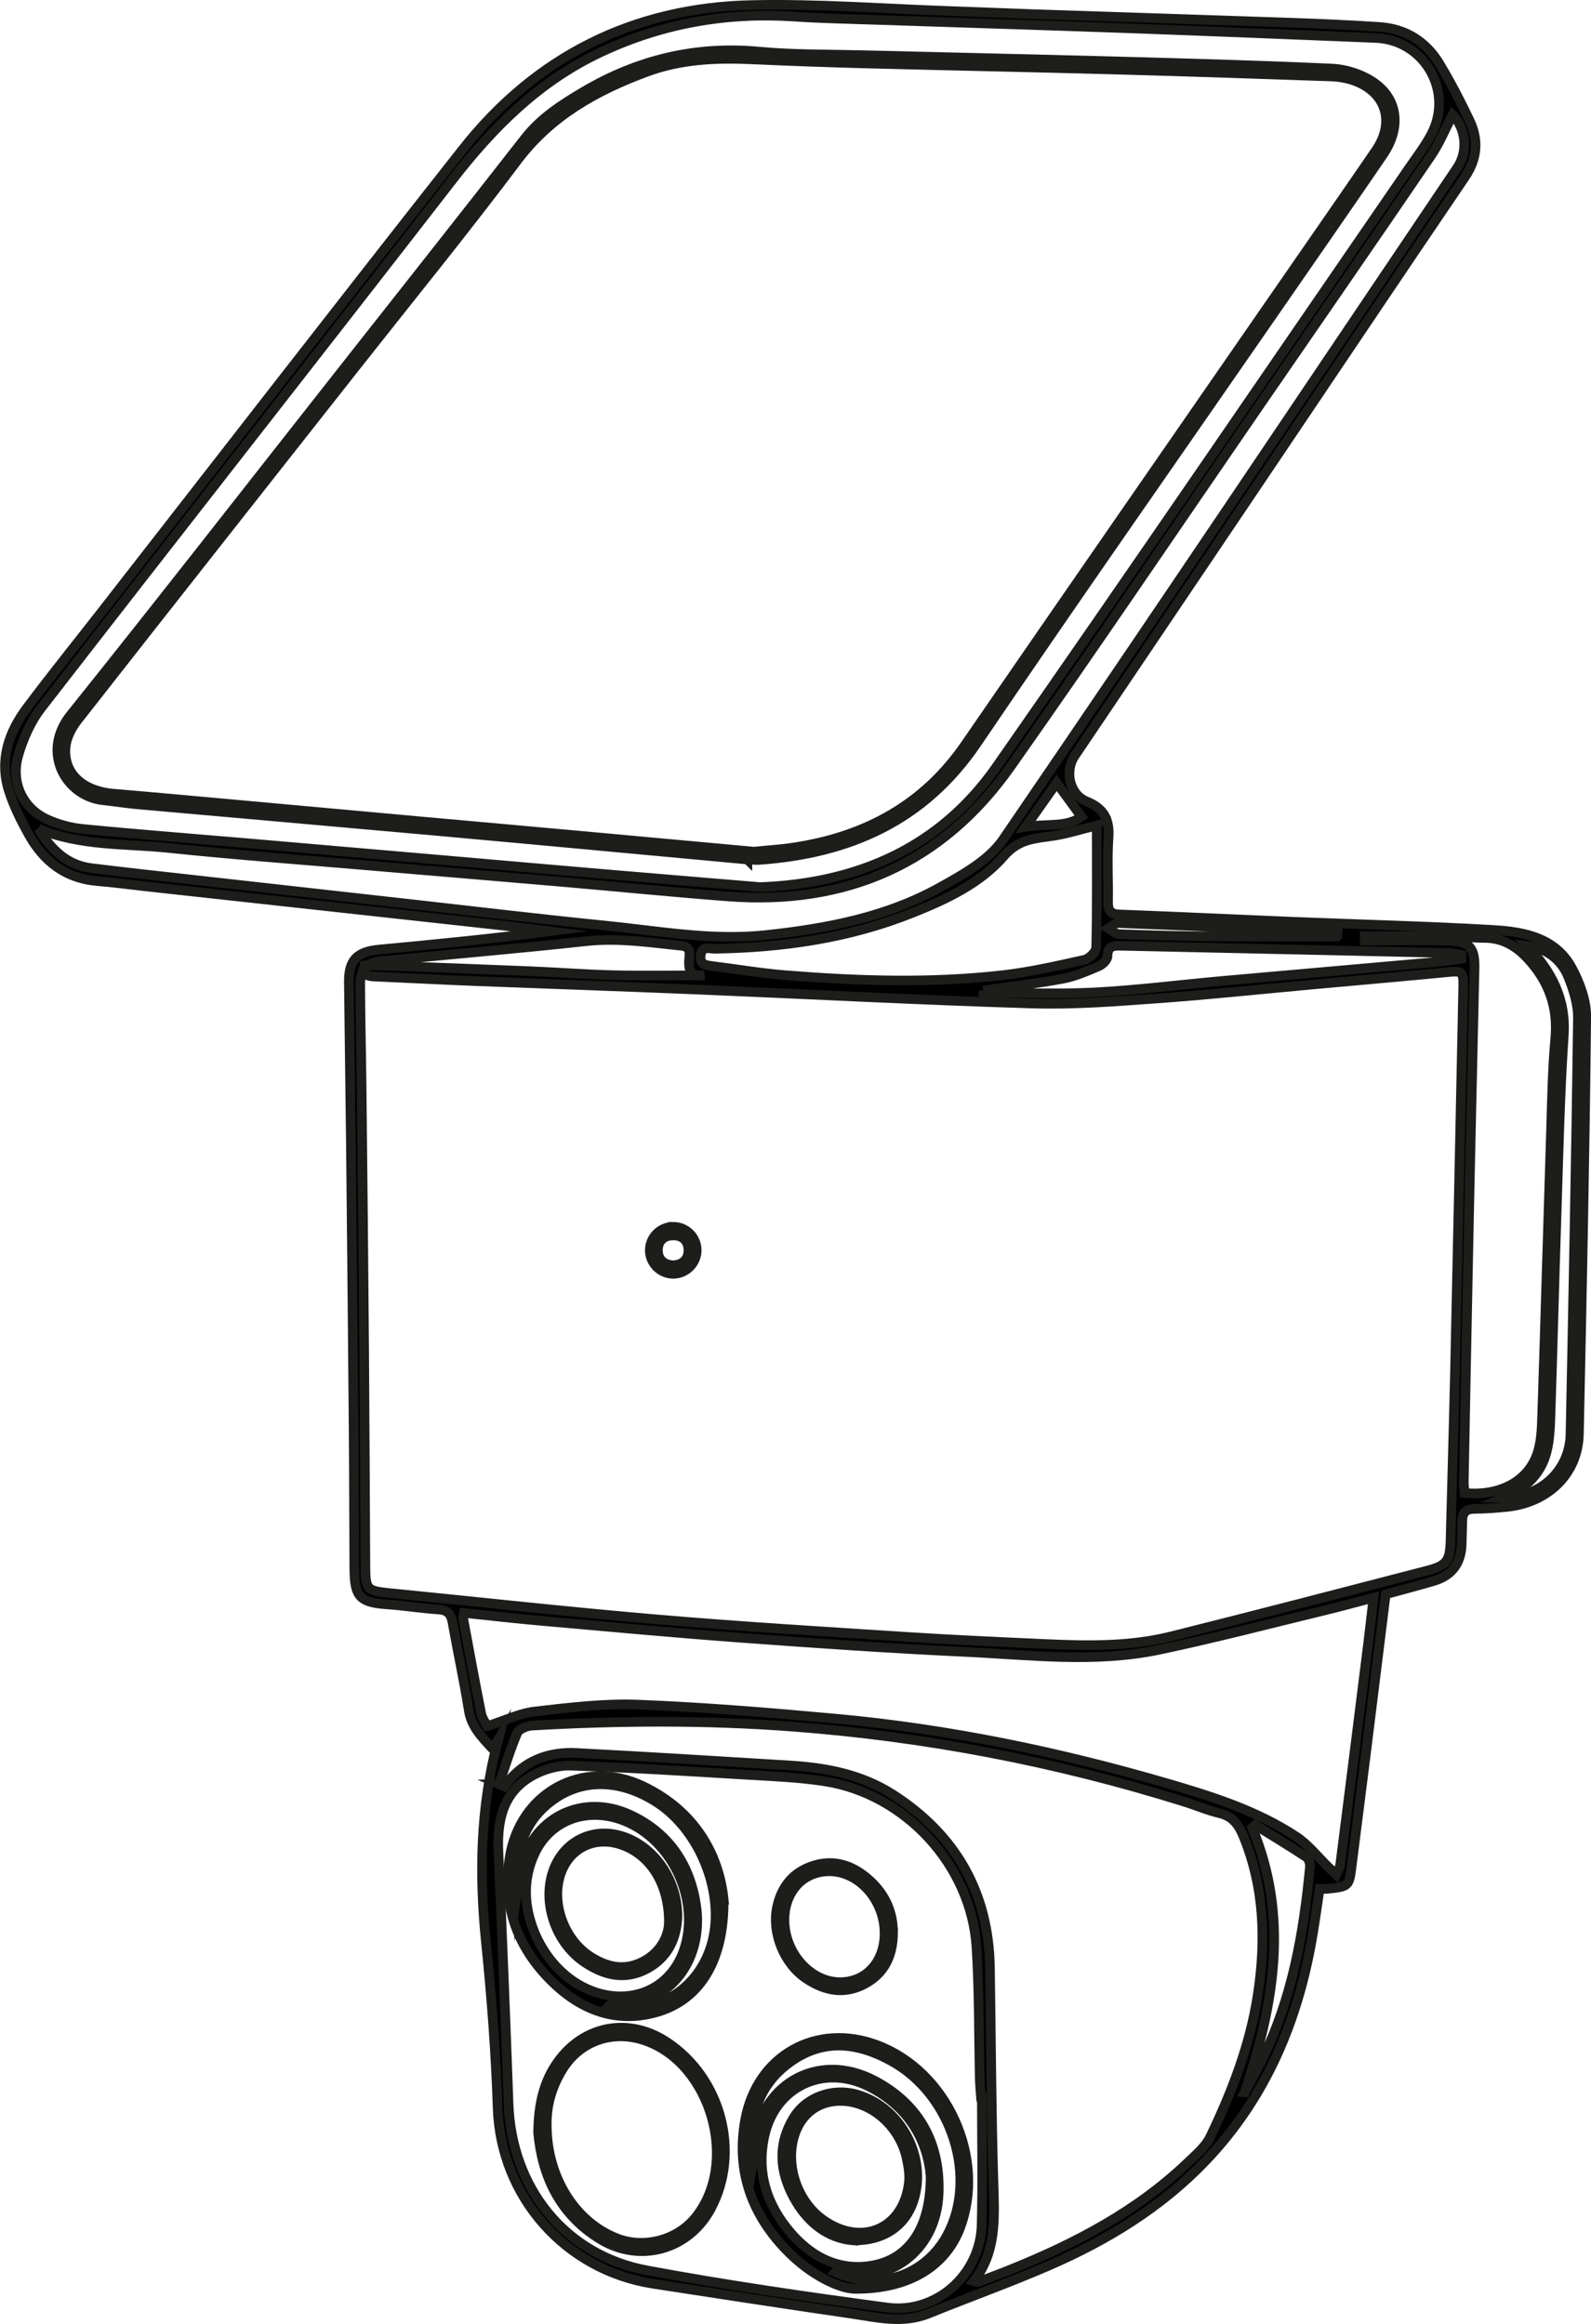 <?xml version="1.0" encoding="UTF-8"?>
<svg id="Laag_1" data-name="Laag 1" xmlns="http://www.w3.org/2000/svg" viewBox="0 0 331.85 484.64">
  <defs>
    <style>
      .cls-1 {
        stroke: #1d1d1b;
        stroke-miterlimit: 10;
        stroke-width: 2px;
      }
    </style>
  </defs>
  <path class="cls-1" d="M289.03,332.47c-1.43,11.51-2.8,22.63-4.19,33.75-.95,7.59-1.94,15.18-2.89,22.77-.54,4.36-.56,4.41-4.97,4.89-.52,.06-1.06,0-1.73,0-.47,3.12-.89,6.18-1.39,9.22-2.97,17.98-9.67,34.22-22.44,47.55-9.26,9.67-20.49,16.53-32.66,21.81-8.24,3.57-16.72,6.6-25.04,9.98-5.38,2.18-10.73,.85-16.06,.06-13.82-2.02-27.63-4.13-41.43-6.26-18.29-2.83-31.83-18.11-32.44-36.69-.38-11.56-1.26-23.07-2.44-34.59-1.43-14-1.21-28.08,2.52-42.08-.32,.53-.64,1.06-1.1,1.83-2.41-2.57-4.46-4.69-4.99-8.03-.98-6.15-2.32-12.24-3.4-18.37-.32-1.79-1.09-2.56-2.95-2.68-3.55-.23-7.07-.81-10.62-1.05-5.72-.4-6.88-1.54-6.91-7.4-.06-9.53-.06-19.06-.14-28.59-.17-19.86-.36-39.72-.57-59.58-.12-11.4-.31-22.79-.43-34.19-.05-4.57,1.68-6.37,6.27-6.8,11.86-1.11,23.71-2.26,35.61-3.81-3.15-.39-6.3-.82-9.45-1.17-24.93-2.74-49.87-5.47-74.8-8.2-3.36-.37-6.71-.82-10.08-1.1-6.66-.54-11.24-4.16-14.35-9.78-1.59-2.87-3.1-5.86-4.09-8.98-2.05-6.38-.13-12.18,3.72-17.32,5.06-6.76,10.37-13.34,15.56-19.99C46.24,95.5,71.24,63.19,96.53,31.12,111.82,11.72,132.18,1.58,156.82,1.05c13.77-.3,27.57,.78,41.36,1.25,5.69,.19,11.38,.45,17.08,.64,17.88,.6,35.76,1.16,53.64,1.78,6.31,.22,12.63,.48,18.93,.91,5.43,.37,9.66,3.08,12.44,7.71,2.29,3.81,4.35,7.77,6.26,11.79,1.92,4.04,1.66,7.92-.99,11.82-14.26,20.99-28.39,42.08-42.57,63.12-12.93,19.19-25.87,38.38-38.81,57.56-2.13,3.15-1.07,8.04,2.45,9.47,3.66,1.48,4.88,3.78,4.61,7.62-.31,4.43-.02,8.9-.1,13.35-.03,1.75,.46,2.55,2.38,2.62,12.01,.45,24.01,1.03,36.01,1.52,13.96,.57,27.93,.9,41.88,1.71,6.45,.37,13.07,1.57,16.52,8.03,1.62,3.03,2.98,6.69,2.95,10.05-.3,29.03-.9,58.05-1.53,87.07-.18,8.23-6.4,14.32-15.12,15.18-2.21,.22-4.44,.4-6.66,.4-1.69,0-2.49,.71-2.54,2.34-.06,1.69-.07,3.38-.13,5.07-.14,3.97-2.05,6.51-5.86,7.64-3.32,.98-6.68,1.85-9.98,2.76ZM76.03,201.41c-.32,1.16-.91,2.33-.9,3.49,.03,7.3,.22,14.6,.3,21.9,.2,18.26,.39,36.52,.53,54.77,.12,15.14,.17,30.29,.26,45.43,.03,4.4,.39,4.75,4.83,5.19,18.59,1.84,37.16,3.9,55.77,5.49,17.55,1.5,35.14,2.56,52.72,3.69,9.5,.61,19.02,1.03,28.53,1.46,8.82,.4,17.67,.55,26.3-1.61,17.78-4.45,35.52-9.07,53.27-13.68,4.16-1.08,4.8-2.06,4.91-6.37,.3-11.75,.66-23.5,.93-35.25,.6-26.62,1.15-53.24,1.71-79.86,.07-3.58-.12-3.63-3.53-3.3-9.12,.88-18.25,1.67-27.38,2.5-10.99,1-21.96,2.17-32.96,2.96-8.69,.62-17.42,1.32-26.11,1.05-23.22-.7-46.42-1.94-69.63-2.9-15.65-.65-31.31-1.18-46.97-1.79-6.67-.26-13.34-.62-20-.91-1.49-.07-3.03-.02-2.59-2.27,.89-.03,1.78-.13,2.66-.09,10.67,.39,21.34,.78,32,1.22,5.78,.24,11.55,.69,17.32,.83,6.29,.15,12.58,.03,18.88,.03-2.71,.5-3.35-1.03-3.14-3.4,.1-1.18,.35-2.56-1.58-2.76-6.62-.68-13.17-1.69-19.9-.96-14.32,1.56-28.67,2.78-43.01,4.19-1.09,.11-2.15,.63-3.22,.95Zm28.05,170.63c.38,.17,.75,.34,1.13,.51,.43-.56,.84-1.14,1.31-1.66,3.67-4.08,8.43-5.61,13.71-5.34,14.93,.78,29.85,1.7,44.77,2.62,7.54,.47,14.85,1.91,21.33,6.1,13.11,8.46,19.92,20.47,20.16,36.13,.23,15.05,.28,30.1,.74,45.14,.21,7.09,.62,14.06-4.09,20.14,.48,.14,.68,.27,.8,.22,2.25-.84,4.5-1.68,6.73-2.58,13.55-5.45,26.37-12.14,37.05-22.34,1.73-1.65,3.72-3.32,4.72-5.39,4.52-9.4,8.27-19.09,9.88-29.5,1.74-11.28,1.43-22.33-2.93-33.08-1-2.47-2.28-4.25-5.05-4.9-2.5-.59-4.89-1.63-7.36-2.4-26.69-8.35-53.95-13.58-81.86-15.66-18.07-1.35-36.1-1.24-54.15-.2-1.09,.06-2.73,.72-3.08,1.54-1.48,3.46-2.56,7.09-3.78,10.65Zm54.46-187.05c20.37-.76,37.53-8.24,49.31-25.11,28.91-41.39,57.35-83.11,85.97-124.7,1.61-2.35,3.37-4.63,4.7-7.13,4.78-8.97-1.43-19.72-11.55-20.13-16.9-.68-33.79-1.38-50.69-1.99-17.88-.64-35.76-1.19-53.64-1.79-5.69-.19-11.39-.3-17.07-.68-14.15-.95-27.65,1.46-40.48,7.53-12.73,6.02-22.29,15.61-30.81,26.61-28.48,36.74-57.19,73.28-85.67,110.02-2.22,2.86-3.8,6.46-4.81,9.97-1.59,5.56,.94,10.91,5.94,13.23,2.37,1.1,5.05,1.81,7.65,2.06,11.51,1.12,23.04,2,34.56,2.99,13.56,1.16,27.12,2.34,40.68,3.51,11.52,1,23.04,2.01,34.56,2.99,10.46,.89,20.92,1.75,31.36,2.62Zm46.25,252.28c-.06,0-.12,0-.18,0-.09-1.24-.22-2.49-.25-3.73-.22-9.17-.11-18.35-.69-27.49-1.07-17.03-14.82-31.98-31.64-34.58-5.35-.83-10.8-1.04-16.21-1.36-12.26-.73-24.51-1.51-36.78-1.91-2.68-.09-5.71,.79-8.07,2.13-6.09,3.46-7.3,9.35-7.01,15.89,.79,17.52,1.49,35.04,2.12,52.56,.63,17.48,11.78,31.49,28.85,34.67,16.61,3.09,33.35,5.51,50.1,7.75,10.27,1.37,19.43-6.85,19.71-17.21,.24-8.9,.05-17.81,.05-26.71Zm-103.14-77.32c3.71-1.18,6.75-2.69,9.93-3.05,7.14-.82,14.37-1.71,21.52-1.43,13.76,.54,27.52,1.68,41.24,2.93,23.55,2.15,46.62,6.93,69.29,13.55,9.31,2.72,18.62,5.66,26.79,11.08,2.53,1.67,4.48,4.22,6.69,6.36,.52,.51,1.06,1,1.59,1.5,.29-.69,.75-1.35,.84-2.06,1.97-15.36,3.9-30.72,5.82-46.08,.38-3.05,.71-6.1,1.12-9.58-3.62,.95-6.77,1.82-9.95,2.59-11.59,2.8-23.13,5.83-34.8,8.28-13.41,2.81-26.98,1.06-40.47,.44-15.64-.73-31.27-1.81-46.89-2.96-13.84-1.02-27.66-2.3-41.48-3.52-5.37-.47-10.72-1.09-16.1-1.65-.11,.54-.24,.81-.2,1.05,1.24,6.65,2.45,13.3,3.78,19.93,.21,1.06,.96,2.01,1.27,2.62ZM7.99,172.84c2.81,4.49,6.07,7.58,11.07,8.2,6.71,.83,13.43,1.56,20.15,2.31,15.29,1.71,30.58,3.41,45.88,5.12,13.7,1.53,27.39,3.17,41.11,4.54,11.12,1.11,22.16,3.19,33.49,1.99,12.78-1.36,25.24-3.72,36.53-10.04,4.74-2.65,10.07-5.62,13-9.9,31.82-46.52,63.22-93.33,94.72-140.07,2.35-3.48,1.79-8.28-.96-11.04-1.45,2.79-2.68,5.85-4.5,8.52-12.03,17.66-24.19,35.23-36.31,52.84-17.11,24.87-34,49.89-51.39,74.56-14.28,20.25-34.31,28.94-58.91,27.07-11.62-.88-23.21-2.05-34.82-3.05-13.38-1.15-26.77-2.26-40.15-3.4-13.91-1.19-27.85-2.21-41.73-3.66-8.95-.93-18.14-.32-27.17-3.98Zm276.67,22.38c0,.3,0,.61,0,.91,5.77,0,11.55-.11,17.32,.03,4.56,.11,5.68,1.37,5.58,5.85-.32,15.13-.7,30.26-1.02,45.39-.43,20.47-.83,40.94-1.22,61.42-.02,.85,.1,1.71,.15,2.51,7.41,.74,13.39-2.5,15.26-8.45,.73-2.33,.84-4.9,.92-7.38,.65-19.57,1.2-39.15,1.83-58.72,.22-6.76,.3-13.54,.92-20.27,.6-6.52-1.39-11.89-5.72-16.58-2.46-2.66-5.32-4.36-9.09-4.34-2.49,.01-4.97-.34-7.46-.36-5.82-.06-11.65-.02-17.47-.02Zm-55.9-23.09c-3.2,.79-6.04,1.7-8.96,2.16-3.82,.6-7.22,.55-10.4,4.22-4.94,5.72-12.02,9.04-19.1,11.86-13.23,5.29-27.07,7.25-41.22,7.48-1.11,.02-2.63-.69-2.92,1.31-.29,1.97,1.03,2.13,2.43,2.3,5.02,.63,10.03,1.48,15.07,1.89,15.17,1.22,30.38,1.73,45.54,0,5.71-.65,11.36-1.95,16.98-3.2,1-.22,2.44-1.65,2.46-2.55,.19-8.61,.11-17.23,.11-25.46Zm-23.68,34.42c.02,.16,.04,.32,.05,.48,7.73,0,15.48,.32,23.2-.08,8.96-.47,17.88-1.61,26.82-2.41,14.79-1.32,29.58-2.6,44.37-3.92,1.76-.16,3.51-.46,5.27-.7,0-.26,0-.52,0-.77-.81-.14-1.62-.39-2.44-.41-22.77-.52-45.54-1.01-68.3-1.51-1.59-.04-3.02-.13-3.06,2.21-.01,.71-1.02,1.71-1.8,2.04-2.44,1.03-4.93,2.14-7.52,2.62-5.49,1.02-11.06,1.66-16.59,2.46Zm108.69,105.75c7.81-.15,13.65-5.82,13.8-13.22,.59-28.91,1.17-57.83,1.55-86.74,.04-2.91-.93-5.97-2.04-8.71-1.5-3.72-4.93-6.02-8.54-6.41,5.1,5.31,8.15,11.11,7.63,18.73-.83,12.42-1.09,24.88-1.5,37.33-.47,14.05-.81,28.1-1.28,42.15-.08,2.48-.19,5.02-.81,7.39-1.17,4.46-4.18,7.52-8.82,9.48Zm-54.14,124c1.24-2.35,2.55-4.68,3.72-7.06,6.18-12.58,8.56-26.11,9.87-39.9,.06-.67-.22-1.71-.71-2.04-3.51-2.32-7.12-4.5-10.69-6.72-.21,.18-.42,.37-.63,.55,7.79,18.7,4.54,36.95-1.55,55.17Zm19.29-241.02c.02-.3,.05-.6,.07-.89-15.26-.65-30.51-1.32-45.77-1.9-.65-.03-1.34,.72-2.01,1.1,.73,.42,1.44,1.18,2.18,1.21,6.57,.24,13.15,.42,19.72,.47,8.6,.07,17.2,.02,25.8,.02Zm-65-22.86c4.51-.73,8.52,.19,11.65-2.1-1.79-2.45-3.4-4.65-5.17-7.06-2.03,2.87-4.03,5.7-6.48,9.16Z"/>
  <path class="cls-1" d="M140.39,255.82c2.69-.01,4.91,2.17,4.93,4.87,.02,2.67-2.19,4.92-4.86,4.95-2.66,.02-4.91-2.2-4.93-4.88-.02-2.69,2.18-4.92,4.86-4.93Zm0,8.03c2.05-.1,3.22-1.26,3.2-3.19-.02-1.78-1.11-2.99-3.04-3.03-2.01-.04-3.29,1.06-3.32,3.02-.03,1.92,1.15,3.09,3.16,3.2Z"/>
  <path class="cls-1" d="M155.88,179.24c-21.61-1.99-43.22-4.02-64.84-5.97-20.73-1.87-41.47-3.67-62.2-5.52-2.48-.22-4.94-.61-7.41-.88-7.58-.84-13.01-9.89-6.69-17.78,18.99-23.69,37.64-47.65,56.43-71.5,12.78-16.23,25.6-32.43,38.31-48.71,3.33-4.27,7.72-7.09,12.24-9.75,11.28-6.67,23.39-9.6,36.57-8.37,7.16,.67,14.4,.56,21.61,.74,17.44,.44,34.88,.81,52.33,1.28,15.21,.42,30.43,.82,45.63,1.52,2.8,.13,5.87,1.1,8.24,2.6,5.51,3.48,6.3,9.6,2.34,15.39-7.59,11.1-15.26,22.14-22.91,33.2-20.61,29.81-41.43,59.47-61.77,89.47-11.04,16.28-26.67,23.05-45.47,24.37-.79,.06-1.6-.09-2.39-.15,0,.03,0,.05,0,.08Zm1.39-1.65c2.57-.26,5.59-.44,8.57-.9,14.73-2.28,26.85-8.83,35.49-21.38,22.06-32.05,44.24-64.01,66.37-96.01,6.43-9.3,12.89-18.58,19.28-27.91,4.21-6.14,1.99-12.52-5.1-14.75-1.34-.42-2.79-.64-4.19-.69-15.03-.52-30.06-1.03-45.1-1.44-17.44-.48-34.88-.82-52.32-1.28-7.83-.21-15.65-.49-23.48-.85-7.44-.34-14.78-.02-21.85,2.59-10.57,3.91-20.05,9.17-27.09,18.54-10.9,14.52-22.38,28.61-33.62,42.87-19.39,24.62-38.81,49.22-58.13,73.89-1.2,1.54-2.23,3.57-2.42,5.47-.53,5.51,3.52,9.22,9.97,9.77,8.69,.73,17.36,1.54,26.05,2.32,13.02,1.18,26.04,2.37,39.06,3.55,10.63,.96,21.26,1.9,31.89,2.87,12.05,1.09,24.09,2.2,36.61,3.35Z"/>
  <path class="cls-1" d="M178.33,477.31c-3.41-.07-9.12-2.94-13.76-7.55-7.64-7.59-11.13-16.82-9.15-27.67,2.44-13.42,14.84-20.39,27.57-15.6,14.56,5.48,22.75,23.5,17.28,38.05-2.91,7.74-10.3,12.83-21.94,12.77Zm15.77-23.62c-.61-7.09-4.42-14.4-12.98-18.64-9.43-4.67-19.41,.12-21.67,10.35-1.7,7.7,.51,14.48,5.55,20.29,4.09,4.71,9.34,7.6,15.73,6.92,8.39-.89,13.45-7.49,13.37-18.92Zm-19.8,20.13c8.68,4.03,18.52,.83,23.13-7.48,6.68-12.01,1.24-29.47-11.45-36.51-7.03-3.9-14.16-4.8-21.1,.14-7.47,5.32-8.82,13-7.87,21.44,.16-.85,.12-1.73,.16-2.61,.69-13.88,13.24-21.34,25.4-14.84,9.25,4.94,13.63,13.11,13.21,23.52-.49,12.07-10.56,19.25-21.48,16.34Z"/>
  <path class="cls-1" d="M150.94,396.15c.12,13.13-5.26,21.18-14.43,23.59-8.41,2.21-15.61-.83-21.42-6.56-7.06-6.95-10.35-15.52-8.81-25.69,2.06-13.63,15.32-20.95,27.8-15.03,10.94,5.2,15.93,14.39,16.87,23.69Zm-21.68,20.15c6.19,.06,11.26-3.56,13.35-9.53,3.61-10.32-2.33-23.16-12.54-27.12-7.66-2.97-15.42-.09-18.64,7.07-2.01,4.46-2.19,9.1-.8,13.8,2.72,9.22,10.35,15.7,18.64,15.78Zm-1.94,1.76c11.12,2.63,20.14-4.95,21.68-15.28,1.48-9.93-3.72-21.7-12.2-27.05-7.67-4.83-15.74-4.94-22.17,.16-6.07,4.81-7.38,11.57-6.89,19.45,.3-2.03,.46-3.53,.74-5,2.16-11.18,12.95-16.68,23.22-11.77,7.97,3.8,12.3,10.42,13.52,18.94,1.44,10.09-4.36,21.05-17.91,20.56Z"/>
  <path class="cls-1" d="M112.24,444.75c.06-5.82,1.12-10.57,4.05-14.7,5.5-7.75,14.93-9.43,22.84-4.19,11.31,7.49,15.4,22.94,9.16,34.67-4.58,8.61-14.79,11.49-23.1,6.42-8.57-5.24-12.14-13.35-12.95-22.19Zm1.81-1.33c.08,10.57,5.86,19.86,14.5,23.3,5.69,2.27,12.59,.49,16.46-4.23,9.27-11.31,3.41-32.11-10.42-36.94-6.7-2.34-13.56,0-17.24,5.94-2.25,3.64-3.42,7.61-3.3,11.92Z"/>
  <path class="cls-1" d="M186.28,403.02c-.03,4.71-1.72,8.52-6.05,10.77-4.24,2.2-8.28,1.35-12.07-1.19-4.64-3.1-7.25-9.54-6.07-14.97,.92-4.23,3.37-7.24,7.54-8.57,4.64-1.48,8.64,.13,11.98,3.26,3.02,2.83,4.68,6.44,4.66,10.7Zm-1.78,.3c.07-6.95-5.21-13.01-11.41-13.09-5.45-.07-9.41,4.12-9.47,10.01-.07,6.98,5.46,13.18,11.71,13.11,5.32-.06,9.11-4.21,9.17-10.04Z"/>
  <path class="cls-1" d="M177.97,467.21c-5.24-.43-9.61-3.71-12.49-9.1-2.93-5.49-3.27-11.09,.07-16.52,2.65-4.32,8.15-6.22,13.11-4.83,9.24,2.6,14.85,13.13,11.86,22.23-1.69,5.13-6.18,8.33-12.55,8.21Zm-2.69-29.1c-4.5,.02-7.99,2.55-9.47,6.85-2.17,6.3,.4,14.1,5.94,18,8,5.62,16.73,1.83,17.83-7.82,.19-1.64-.11-3.38-.46-5.01-1.42-6.8-7.52-12.04-13.84-12.01Z"/>
  <path class="cls-1" d="M141.3,399.81c-.2,4.29-1.88,8.42-6.5,10.82-4.55,2.36-8.83,1.28-12.83-1.4-5.65-3.78-8.56-11.32-6.98-17.78,1.83-7.51,9.11-11.11,16.2-8,5.97,2.61,10.19,9.18,10.11,16.37Zm-1.78,1.18c.05-8.42-4.15-14.44-10.14-16.37-5.52-1.79-10.73,.86-12.51,6.35-1.91,5.89,.75,13.37,6.09,16.92,3.56,2.36,7.35,3.23,11.32,1.08,3.87-2.09,5.18-5.64,5.23-7.98Z"/>
</svg>
